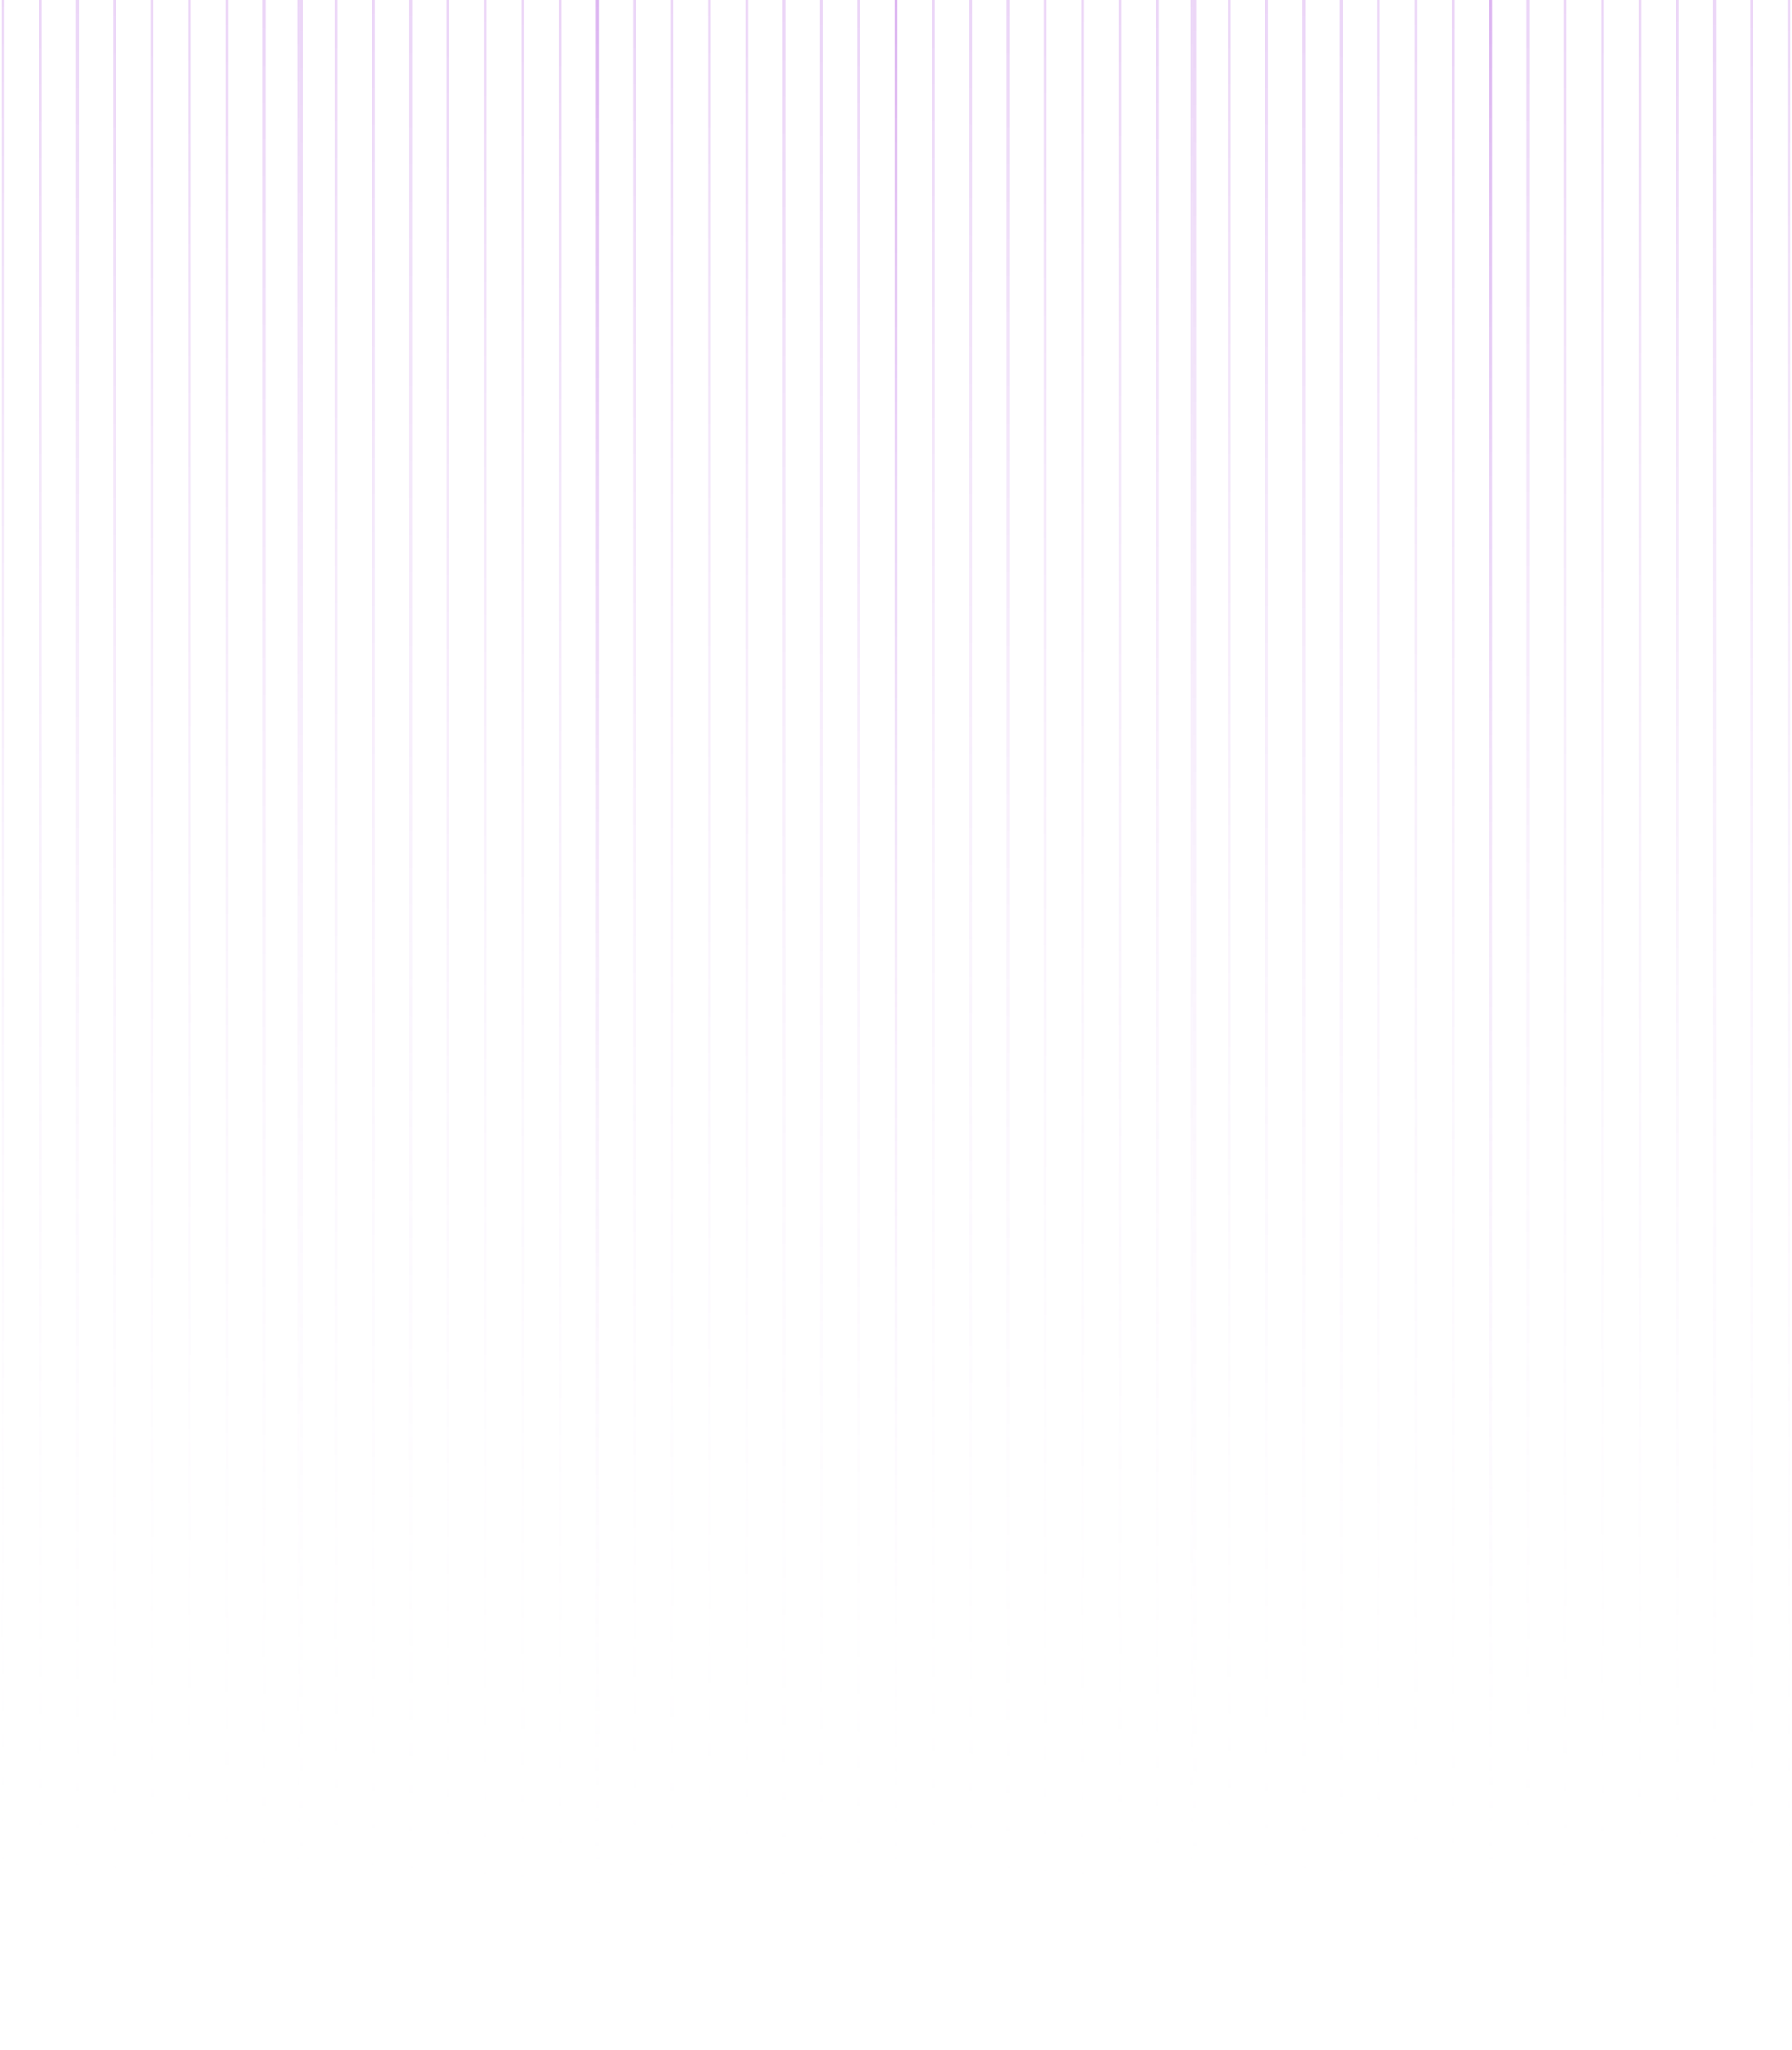 <svg width="646" height="739" viewBox="0 0 646 739" fill="none" xmlns="http://www.w3.org/2000/svg">
<path d="M322.5 -2.18557e-08L322.5 1348L323.5 1348L323.5 2.18557e-08L322.5 -2.18557e-08ZM309.041 -6.10155e-07L309.041 1348L310.041 1348L310.041 -5.66444e-07L309.041 -6.10155e-07ZM295.583 -1.19845e-06L295.583 1348L296.583 1348L296.583 -1.15474e-06L295.583 -1.19845e-06ZM282.124 -1.78675e-06L282.124 1348L283.124 1348L283.124 -1.74304e-06L282.124 -1.78675e-06ZM268.665 -2.37505e-06L268.665 1348L269.665 1348L269.665 -2.33134e-06L268.665 -2.37505e-06ZM255.206 -2.96335e-06L255.206 1348L256.206 1348L256.206 -2.91964e-06L255.206 -2.96335e-06ZM241.748 -3.55165e-06L241.748 1348L242.748 1348L242.748 -3.50794e-06L241.748 -3.55165e-06ZM228.289 -4.13995e-06L228.289 1348L229.289 1348L229.289 -4.09624e-06L228.289 -4.13995e-06ZM214.83 -4.72825e-06L214.83 1348L215.83 1348L215.83 -4.68454e-06L214.83 -4.72825e-06Z" fill="url(#paint0_linear_5037_231)" fill-opacity="0.6"/>
<path d="M214.83 -2.18557e-08L214.83 1348L215.83 1348L215.83 2.18557e-08L214.83 -2.18557e-08ZM201.371 -6.10155e-07L201.371 1348L202.371 1348L202.371 -5.66444e-07L201.371 -6.10155e-07ZM187.913 -1.19845e-06L187.913 1348L188.913 1348L188.913 -1.15474e-06L187.913 -1.19845e-06ZM174.454 -1.78675e-06L174.454 1348L175.454 1348L175.454 -1.74304e-06L174.454 -1.78675e-06ZM160.995 -2.37505e-06L160.995 1348L161.995 1348L161.995 -2.33134e-06L160.995 -2.37505e-06ZM147.536 -2.96335e-06L147.536 1348L148.536 1348L148.536 -2.91964e-06L147.536 -2.96335e-06ZM134.078 -3.55165e-06L134.078 1348L135.078 1348L135.078 -3.50794e-06L134.078 -3.55165e-06ZM120.619 -4.13995e-06L120.619 1348L121.619 1348L121.619 -4.09624e-06L120.619 -4.13995e-06ZM107.16 -4.72825e-06L107.16 1348L108.16 1348L108.16 -4.68454e-06L107.16 -4.72825e-06Z" fill="url(#paint1_linear_5037_231)" fill-opacity="0.6"/>
<path d="M108.17 -2.18557e-08L108.17 1348L109.17 1348L109.17 2.18557e-08L108.17 -2.18557e-08ZM94.711 -6.10155e-07L94.711 1348L95.711 1348L95.711 -5.66444e-07L94.711 -6.10155e-07ZM81.252 -1.19845e-06L81.252 1348L82.252 1348L82.252 -1.15474e-06L81.252 -1.19845e-06ZM67.794 -1.78675e-06L67.793 1348L68.793 1348L68.794 -1.74304e-06L67.794 -1.78675e-06ZM54.335 -2.37505e-06L54.335 1348L55.335 1348L55.335 -2.33134e-06L54.335 -2.37505e-06ZM40.876 -2.96335e-06L40.876 1348L41.876 1348L41.876 -2.91964e-06L40.876 -2.96335e-06ZM27.417 -3.55165e-06L27.417 1348L28.417 1348L28.417 -3.50794e-06L27.417 -3.55165e-06ZM13.959 -4.13995e-06L13.959 1348L14.959 1348L14.959 -4.09624e-06L13.959 -4.13995e-06ZM0.5 -4.72825e-06L0.5 1348L1.5 1348L1.5 -4.68454e-06L0.5 -4.72825e-06Z" fill="url(#paint2_linear_5037_231)" fill-opacity="0.6"/>
<path d="M644.5 -2.18557e-08L644.5 1348L645.5 1348L645.5 2.18557e-08L644.5 -2.18557e-08ZM631.041 -6.10155e-07L631.041 1348L632.041 1348L632.041 -5.66444e-07L631.041 -6.10155e-07ZM617.583 -1.19845e-06L617.583 1348L618.583 1348L618.583 -1.15474e-06L617.583 -1.19845e-06ZM604.124 -1.78675e-06L604.124 1348L605.124 1348L605.124 -1.74304e-06L604.124 -1.78675e-06ZM590.665 -2.37505e-06L590.665 1348L591.665 1348L591.665 -2.33134e-06L590.665 -2.37505e-06ZM577.206 -2.96335e-06L577.206 1348L578.206 1348L578.206 -2.91964e-06L577.206 -2.96335e-06ZM563.748 -3.55165e-06L563.748 1348L564.748 1348L564.748 -3.50794e-06L563.748 -3.55165e-06ZM550.289 -4.13995e-06L550.289 1348L551.289 1348L551.289 -4.09624e-06L550.289 -4.13995e-06ZM536.83 -4.72825e-06L536.83 1348L537.83 1348L537.83 -4.68454e-06L536.83 -4.72825e-06Z" fill="url(#paint3_linear_5037_231)" fill-opacity="0.6"/>
<path d="M536.83 -2.18557e-08L536.83 1348L537.83 1348L537.83 2.18557e-08L536.83 -2.18557e-08ZM523.371 -6.10155e-07L523.371 1348L524.371 1348L524.371 -5.66444e-07L523.371 -6.10155e-07ZM509.913 -1.19845e-06L509.913 1348L510.913 1348L510.913 -1.15474e-06L509.913 -1.19845e-06ZM496.454 -1.78675e-06L496.454 1348L497.454 1348L497.454 -1.74304e-06L496.454 -1.78675e-06ZM482.995 -2.37505e-06L482.995 1348L483.995 1348L483.995 -2.33134e-06L482.995 -2.37505e-06ZM469.536 -2.96335e-06L469.536 1348L470.536 1348L470.536 -2.91964e-06L469.536 -2.96335e-06ZM456.078 -3.55165e-06L456.078 1348L457.078 1348L457.078 -3.50794e-06L456.078 -3.55165e-06ZM442.619 -4.13995e-06L442.619 1348L443.619 1348L443.619 -4.09624e-06L442.619 -4.13995e-06ZM429.16 -4.72825e-06L429.16 1348L430.16 1348L430.16 -4.68454e-06L429.16 -4.72825e-06Z" fill="url(#paint4_linear_5037_231)" fill-opacity="0.6"/>
<path d="M430.17 -2.18557e-08L430.17 1348L431.17 1348L431.17 2.18557e-08L430.17 -2.18557e-08ZM416.711 -6.10155e-07L416.711 1348L417.711 1348L417.711 -5.66444e-07L416.711 -6.10155e-07ZM403.252 -1.19845e-06L403.252 1348L404.252 1348L404.252 -1.15474e-06L403.252 -1.19845e-06ZM389.794 -1.78675e-06L389.794 1348L390.794 1348L390.794 -1.74304e-06L389.794 -1.78675e-06ZM376.335 -2.37505e-06L376.335 1348L377.335 1348L377.335 -2.33134e-06L376.335 -2.37505e-06ZM362.876 -2.96335e-06L362.876 1348L363.876 1348L363.876 -2.91964e-06L362.876 -2.96335e-06ZM349.417 -3.55165e-06L349.417 1348L350.417 1348L350.417 -3.50794e-06L349.417 -3.55165e-06ZM335.959 -4.13995e-06L335.959 1348L336.959 1348L336.959 -4.09624e-06L335.959 -4.13995e-06ZM322.5 -4.72825e-06L322.5 1348L323.5 1348L323.5 -4.68454e-06L322.5 -4.72825e-06Z" fill="url(#paint5_linear_5037_231)" fill-opacity="0.6"/>
<defs>
<linearGradient id="paint0_linear_5037_231" x1="269.166" y1="0" x2="162.082" y2="1339.75" gradientUnits="userSpaceOnUse">
<stop stop-color="#A034D9" stop-opacity="0.34"/>
<stop offset="0.515" stop-color="white" stop-opacity="0"/>
<stop offset="1" stop-color="white" stop-opacity="0"/>
</linearGradient>
<linearGradient id="paint1_linear_5037_231" x1="161.497" y1="0" x2="54.412" y2="1339.75" gradientUnits="userSpaceOnUse">
<stop stop-color="#A034D9" stop-opacity="0.34"/>
<stop offset="0.515" stop-color="white" stop-opacity="0"/>
<stop offset="1" stop-color="white" stop-opacity="0"/>
</linearGradient>
<linearGradient id="paint2_linear_5037_231" x1="54.836" y1="0" x2="-52.248" y2="1339.75" gradientUnits="userSpaceOnUse">
<stop stop-color="#A034D9" stop-opacity="0.34"/>
<stop offset="0.515" stop-color="white" stop-opacity="0"/>
<stop offset="1" stop-color="white" stop-opacity="0"/>
</linearGradient>
<linearGradient id="paint3_linear_5037_231" x1="591.166" y1="0" x2="484.082" y2="1339.75" gradientUnits="userSpaceOnUse">
<stop stop-color="#A034D9" stop-opacity="0.34"/>
<stop offset="0.515" stop-color="white" stop-opacity="0"/>
<stop offset="1" stop-color="white" stop-opacity="0"/>
</linearGradient>
<linearGradient id="paint4_linear_5037_231" x1="483.497" y1="0" x2="376.412" y2="1339.75" gradientUnits="userSpaceOnUse">
<stop stop-color="#A034D9" stop-opacity="0.34"/>
<stop offset="0.515" stop-color="white" stop-opacity="0"/>
<stop offset="1" stop-color="white" stop-opacity="0"/>
</linearGradient>
<linearGradient id="paint5_linear_5037_231" x1="376.836" y1="0" x2="269.752" y2="1339.75" gradientUnits="userSpaceOnUse">
<stop stop-color="#A034D9" stop-opacity="0.34"/>
<stop offset="0.515" stop-color="white" stop-opacity="0"/>
<stop offset="1" stop-color="white" stop-opacity="0"/>
</linearGradient>
</defs>
</svg>
